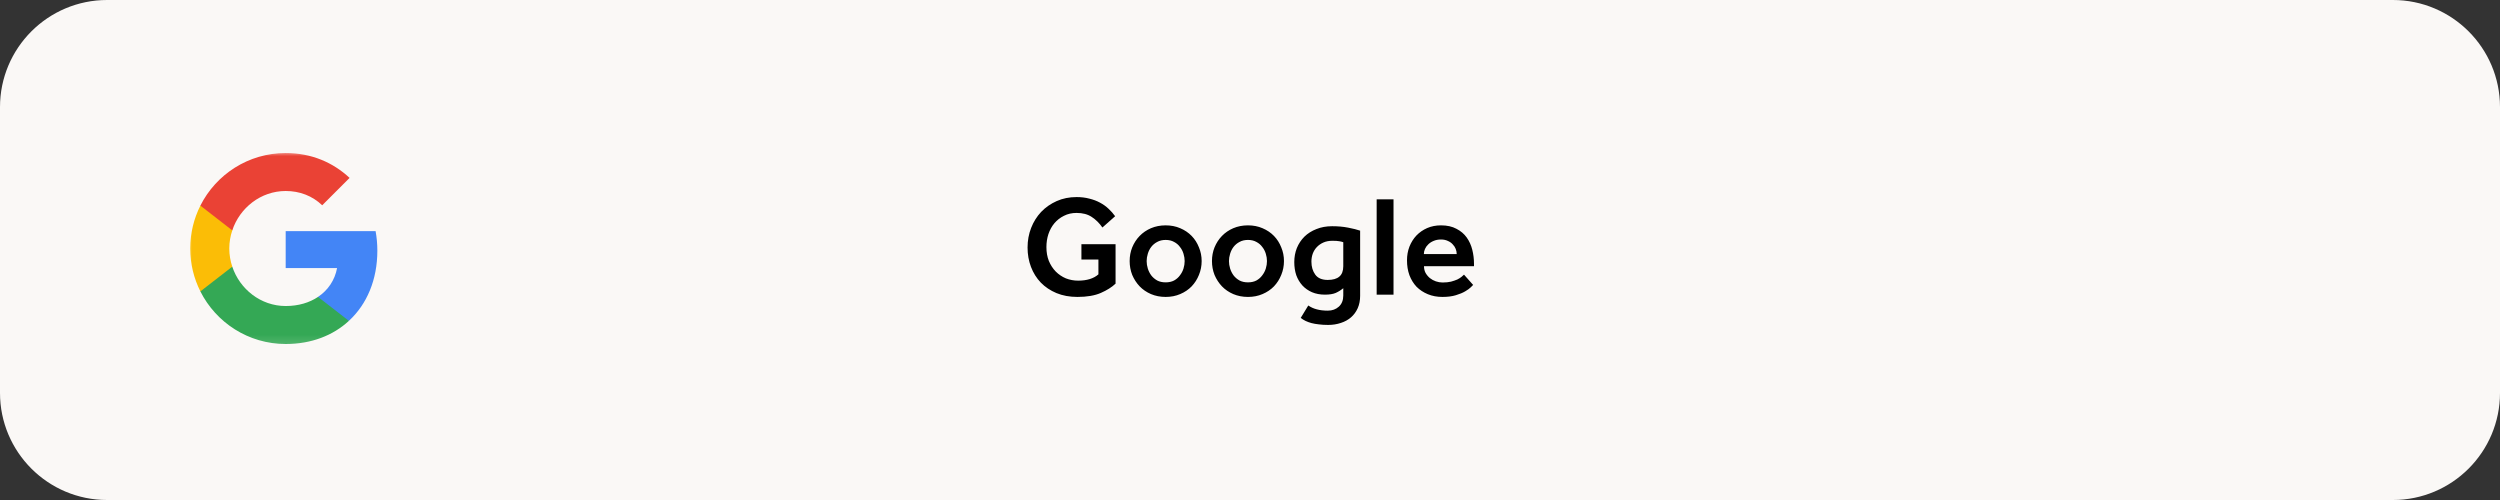 <svg width="280" height="56" viewBox="0 0 280 56" fill="none" xmlns="http://www.w3.org/2000/svg">
<rect x="0" y="0" width="280" height="56" fill="#333333" stroke="none"/>
<path d="M0 12C0 5.373 5.373 0 12 0H268C274.627 0 280 5.373 280 12V44C280 50.627 274.627 56 268 56H12C5.373 56 0 50.627 0 44V12Z" fill="#FAF8F6"/>
<path d="M121.119 27.352H124.943V31.768C124.527 32.163 123.977 32.509 123.295 32.808C122.612 33.107 121.737 33.256 120.671 33.256C119.796 33.256 119.012 33.112 118.319 32.824C117.636 32.536 117.055 32.147 116.575 31.656C116.095 31.155 115.727 30.568 115.471 29.896C115.215 29.224 115.087 28.499 115.087 27.72C115.087 26.941 115.22 26.211 115.487 25.528C115.753 24.845 116.127 24.248 116.607 23.736C117.097 23.224 117.679 22.819 118.351 22.52C119.023 22.221 119.764 22.072 120.575 22.072C121.097 22.072 121.577 22.131 122.015 22.248C122.452 22.355 122.847 22.504 123.199 22.696C123.561 22.888 123.881 23.117 124.159 23.384C124.436 23.64 124.681 23.917 124.895 24.216L123.471 25.48C123.129 24.989 122.729 24.595 122.271 24.296C121.823 23.997 121.257 23.848 120.575 23.848C120.052 23.848 119.583 23.955 119.167 24.168C118.751 24.371 118.393 24.648 118.095 25C117.807 25.341 117.583 25.747 117.423 26.216C117.273 26.675 117.199 27.16 117.199 27.672C117.199 28.248 117.289 28.765 117.471 29.224C117.663 29.683 117.919 30.077 118.239 30.408C118.569 30.739 118.948 30.995 119.375 31.176C119.812 31.347 120.271 31.432 120.751 31.432C121.732 31.432 122.489 31.197 123.023 30.728V29.064H121.119V27.352ZM126.521 29.24C126.521 28.696 126.617 28.184 126.809 27.704C127.012 27.213 127.289 26.787 127.641 26.424C127.993 26.061 128.415 25.773 128.905 25.56C129.407 25.347 129.956 25.24 130.553 25.24C131.151 25.24 131.695 25.347 132.185 25.56C132.687 25.773 133.113 26.061 133.465 26.424C133.817 26.787 134.089 27.213 134.281 27.704C134.484 28.184 134.585 28.696 134.585 29.24C134.585 29.784 134.484 30.301 134.281 30.792C134.089 31.272 133.817 31.699 133.465 32.072C133.113 32.435 132.687 32.723 132.185 32.936C131.695 33.149 131.151 33.256 130.553 33.256C129.956 33.256 129.407 33.149 128.905 32.936C128.415 32.723 127.993 32.435 127.641 32.072C127.289 31.699 127.012 31.272 126.809 30.792C126.617 30.301 126.521 29.784 126.521 29.24ZM130.553 31.624C130.916 31.624 131.231 31.555 131.497 31.416C131.764 31.267 131.983 31.075 132.153 30.84C132.335 30.605 132.468 30.349 132.553 30.072C132.639 29.795 132.681 29.517 132.681 29.24C132.681 28.973 132.639 28.701 132.553 28.424C132.468 28.136 132.335 27.88 132.153 27.656C131.983 27.421 131.764 27.235 131.497 27.096C131.231 26.947 130.916 26.872 130.553 26.872C130.191 26.872 129.876 26.947 129.609 27.096C129.343 27.235 129.119 27.421 128.937 27.656C128.767 27.88 128.639 28.136 128.553 28.424C128.468 28.701 128.425 28.973 128.425 29.24C128.425 29.517 128.468 29.795 128.553 30.072C128.639 30.349 128.767 30.605 128.937 30.84C129.119 31.075 129.343 31.267 129.609 31.416C129.876 31.555 130.191 31.624 130.553 31.624ZM135.74 29.24C135.74 28.696 135.836 28.184 136.028 27.704C136.231 27.213 136.508 26.787 136.86 26.424C137.212 26.061 137.633 25.773 138.124 25.56C138.625 25.347 139.175 25.24 139.772 25.24C140.369 25.24 140.913 25.347 141.404 25.56C141.905 25.773 142.332 26.061 142.684 26.424C143.036 26.787 143.308 27.213 143.5 27.704C143.703 28.184 143.804 28.696 143.804 29.24C143.804 29.784 143.703 30.301 143.5 30.792C143.308 31.272 143.036 31.699 142.684 32.072C142.332 32.435 141.905 32.723 141.404 32.936C140.913 33.149 140.369 33.256 139.772 33.256C139.175 33.256 138.625 33.149 138.124 32.936C137.633 32.723 137.212 32.435 136.86 32.072C136.508 31.699 136.231 31.272 136.028 30.792C135.836 30.301 135.74 29.784 135.74 29.24ZM139.772 31.624C140.135 31.624 140.449 31.555 140.716 31.416C140.983 31.267 141.201 31.075 141.372 30.84C141.553 30.605 141.687 30.349 141.772 30.072C141.857 29.795 141.9 29.517 141.9 29.24C141.9 28.973 141.857 28.701 141.772 28.424C141.687 28.136 141.553 27.88 141.372 27.656C141.201 27.421 140.983 27.235 140.716 27.096C140.449 26.947 140.135 26.872 139.772 26.872C139.409 26.872 139.095 26.947 138.828 27.096C138.561 27.235 138.337 27.421 138.156 27.656C137.985 27.88 137.857 28.136 137.772 28.424C137.687 28.701 137.644 28.973 137.644 29.24C137.644 29.517 137.687 29.795 137.772 30.072C137.857 30.349 137.985 30.605 138.156 30.84C138.337 31.075 138.561 31.267 138.828 31.416C139.095 31.555 139.409 31.624 139.772 31.624ZM146.527 34.216C146.825 34.419 147.145 34.563 147.487 34.648C147.839 34.744 148.249 34.792 148.719 34.792C149.209 34.792 149.62 34.643 149.951 34.344C150.281 34.045 150.447 33.629 150.447 33.096V32.28C150.191 32.493 149.908 32.669 149.599 32.808C149.3 32.936 148.9 33 148.399 33C147.855 33 147.369 32.909 146.943 32.728C146.527 32.547 146.169 32.296 145.871 31.976C145.572 31.645 145.343 31.261 145.183 30.824C145.033 30.376 144.959 29.885 144.959 29.352C144.959 28.797 145.055 28.275 145.247 27.784C145.449 27.293 145.732 26.867 146.095 26.504C146.468 26.141 146.916 25.859 147.439 25.656C147.961 25.443 148.548 25.336 149.199 25.336C149.849 25.336 150.447 25.389 150.991 25.496C151.545 25.603 151.993 25.715 152.335 25.832V33.128C152.335 33.651 152.244 34.115 152.063 34.52C151.881 34.925 151.631 35.267 151.311 35.544C150.991 35.821 150.612 36.029 150.175 36.168C149.737 36.317 149.263 36.392 148.751 36.392C148.356 36.392 148.004 36.371 147.695 36.328C147.396 36.296 147.124 36.248 146.879 36.184C146.644 36.12 146.425 36.04 146.223 35.944C146.031 35.848 145.849 35.736 145.679 35.608L146.527 34.216ZM150.447 27.128C150.297 27.075 150.143 27.037 149.983 27.016C149.823 26.984 149.572 26.968 149.231 26.968C148.847 26.968 148.511 27.032 148.223 27.16C147.935 27.288 147.689 27.459 147.487 27.672C147.284 27.885 147.129 28.136 147.023 28.424C146.927 28.701 146.879 28.995 146.879 29.304C146.879 29.88 147.023 30.365 147.311 30.76C147.599 31.155 148.063 31.352 148.703 31.352C149.279 31.352 149.711 31.229 149.999 30.984C150.297 30.739 150.447 30.349 150.447 29.816V27.128ZM154.186 22.328H156.074V33H154.186V22.328ZM164.992 31.912C164.96 31.944 164.869 32.035 164.72 32.184C164.581 32.323 164.373 32.472 164.096 32.632C163.829 32.792 163.482 32.936 163.056 33.064C162.64 33.192 162.138 33.256 161.552 33.256C160.954 33.256 160.41 33.155 159.92 32.952C159.429 32.749 159.008 32.472 158.656 32.12C158.314 31.757 158.048 31.325 157.856 30.824C157.674 30.323 157.584 29.768 157.584 29.16C157.584 28.605 157.674 28.093 157.856 27.624C158.048 27.144 158.309 26.728 158.64 26.376C158.981 26.024 159.381 25.747 159.84 25.544C160.309 25.341 160.826 25.24 161.392 25.24C162.074 25.24 162.65 25.368 163.12 25.624C163.6 25.869 163.984 26.195 164.272 26.6C164.56 27.005 164.768 27.464 164.896 27.976C165.024 28.488 165.088 29.011 165.088 29.544V29.816H159.488C159.488 30.093 159.546 30.344 159.664 30.568C159.792 30.792 159.952 30.984 160.144 31.144C160.346 31.304 160.57 31.427 160.816 31.512C161.072 31.597 161.322 31.64 161.568 31.64C161.93 31.64 162.245 31.608 162.512 31.544C162.789 31.469 163.024 31.389 163.216 31.304C163.408 31.208 163.562 31.112 163.68 31.016C163.808 30.909 163.904 30.824 163.968 30.76L164.992 31.912ZM163.152 28.456C163.152 28.264 163.114 28.072 163.04 27.88C162.965 27.688 162.853 27.517 162.704 27.368C162.565 27.208 162.384 27.08 162.16 26.984C161.936 26.877 161.68 26.824 161.392 26.824C161.082 26.824 160.805 26.877 160.56 26.984C160.325 27.08 160.128 27.208 159.968 27.368C159.808 27.517 159.685 27.688 159.6 27.88C159.514 28.072 159.472 28.264 159.472 28.456H163.152Z" fill="black"/>
<mask id="mask0_721_2502" style="mask-type:luminance" maskUnits="userSpaceOnUse" x="21" y="17" width="22" height="22">
<path fill-rule="evenodd" clip-rule="evenodd" d="M21 17H42.999V38.865H21V17Z" fill="white"/>
</mask>
<g mask="url(#mask0_721_2502)">
<path fill-rule="evenodd" clip-rule="evenodd" d="M42.263 28.076C42.263 27.318 42.195 26.589 42.068 25.889H31.996V30.026H37.752C37.504 31.362 36.75 32.495 35.618 33.253V35.937H39.074C41.096 34.075 42.263 31.333 42.263 28.076Z" fill="#4385F6"/>
<path fill-rule="evenodd" clip-rule="evenodd" d="M31.998 38.528C34.886 38.528 37.307 37.57 39.076 35.937L35.62 33.253C34.662 33.895 33.437 34.274 31.998 34.274C29.213 34.274 26.855 32.393 26.014 29.865H22.441V32.636C24.201 36.131 27.818 38.528 31.998 38.528Z" fill="#34A855"/>
<path fill-rule="evenodd" clip-rule="evenodd" d="M26.015 29.866C25.801 29.224 25.68 28.538 25.68 27.834C25.68 27.129 25.801 26.443 26.015 25.802V23.031H22.442C21.718 24.474 21.305 26.108 21.305 27.834C21.305 29.559 21.718 31.193 22.442 32.636L26.015 29.866Z" fill="#FBBD06"/>
<path fill-rule="evenodd" clip-rule="evenodd" d="M31.998 21.392C33.569 21.392 34.978 21.932 36.087 22.991L39.154 19.924C37.302 18.198 34.881 17.139 31.998 17.139C27.818 17.139 24.201 19.535 22.441 23.03L26.014 25.801C26.855 23.273 29.213 21.392 31.998 21.392Z" fill="#EA4235"/>
</g>
</svg>
